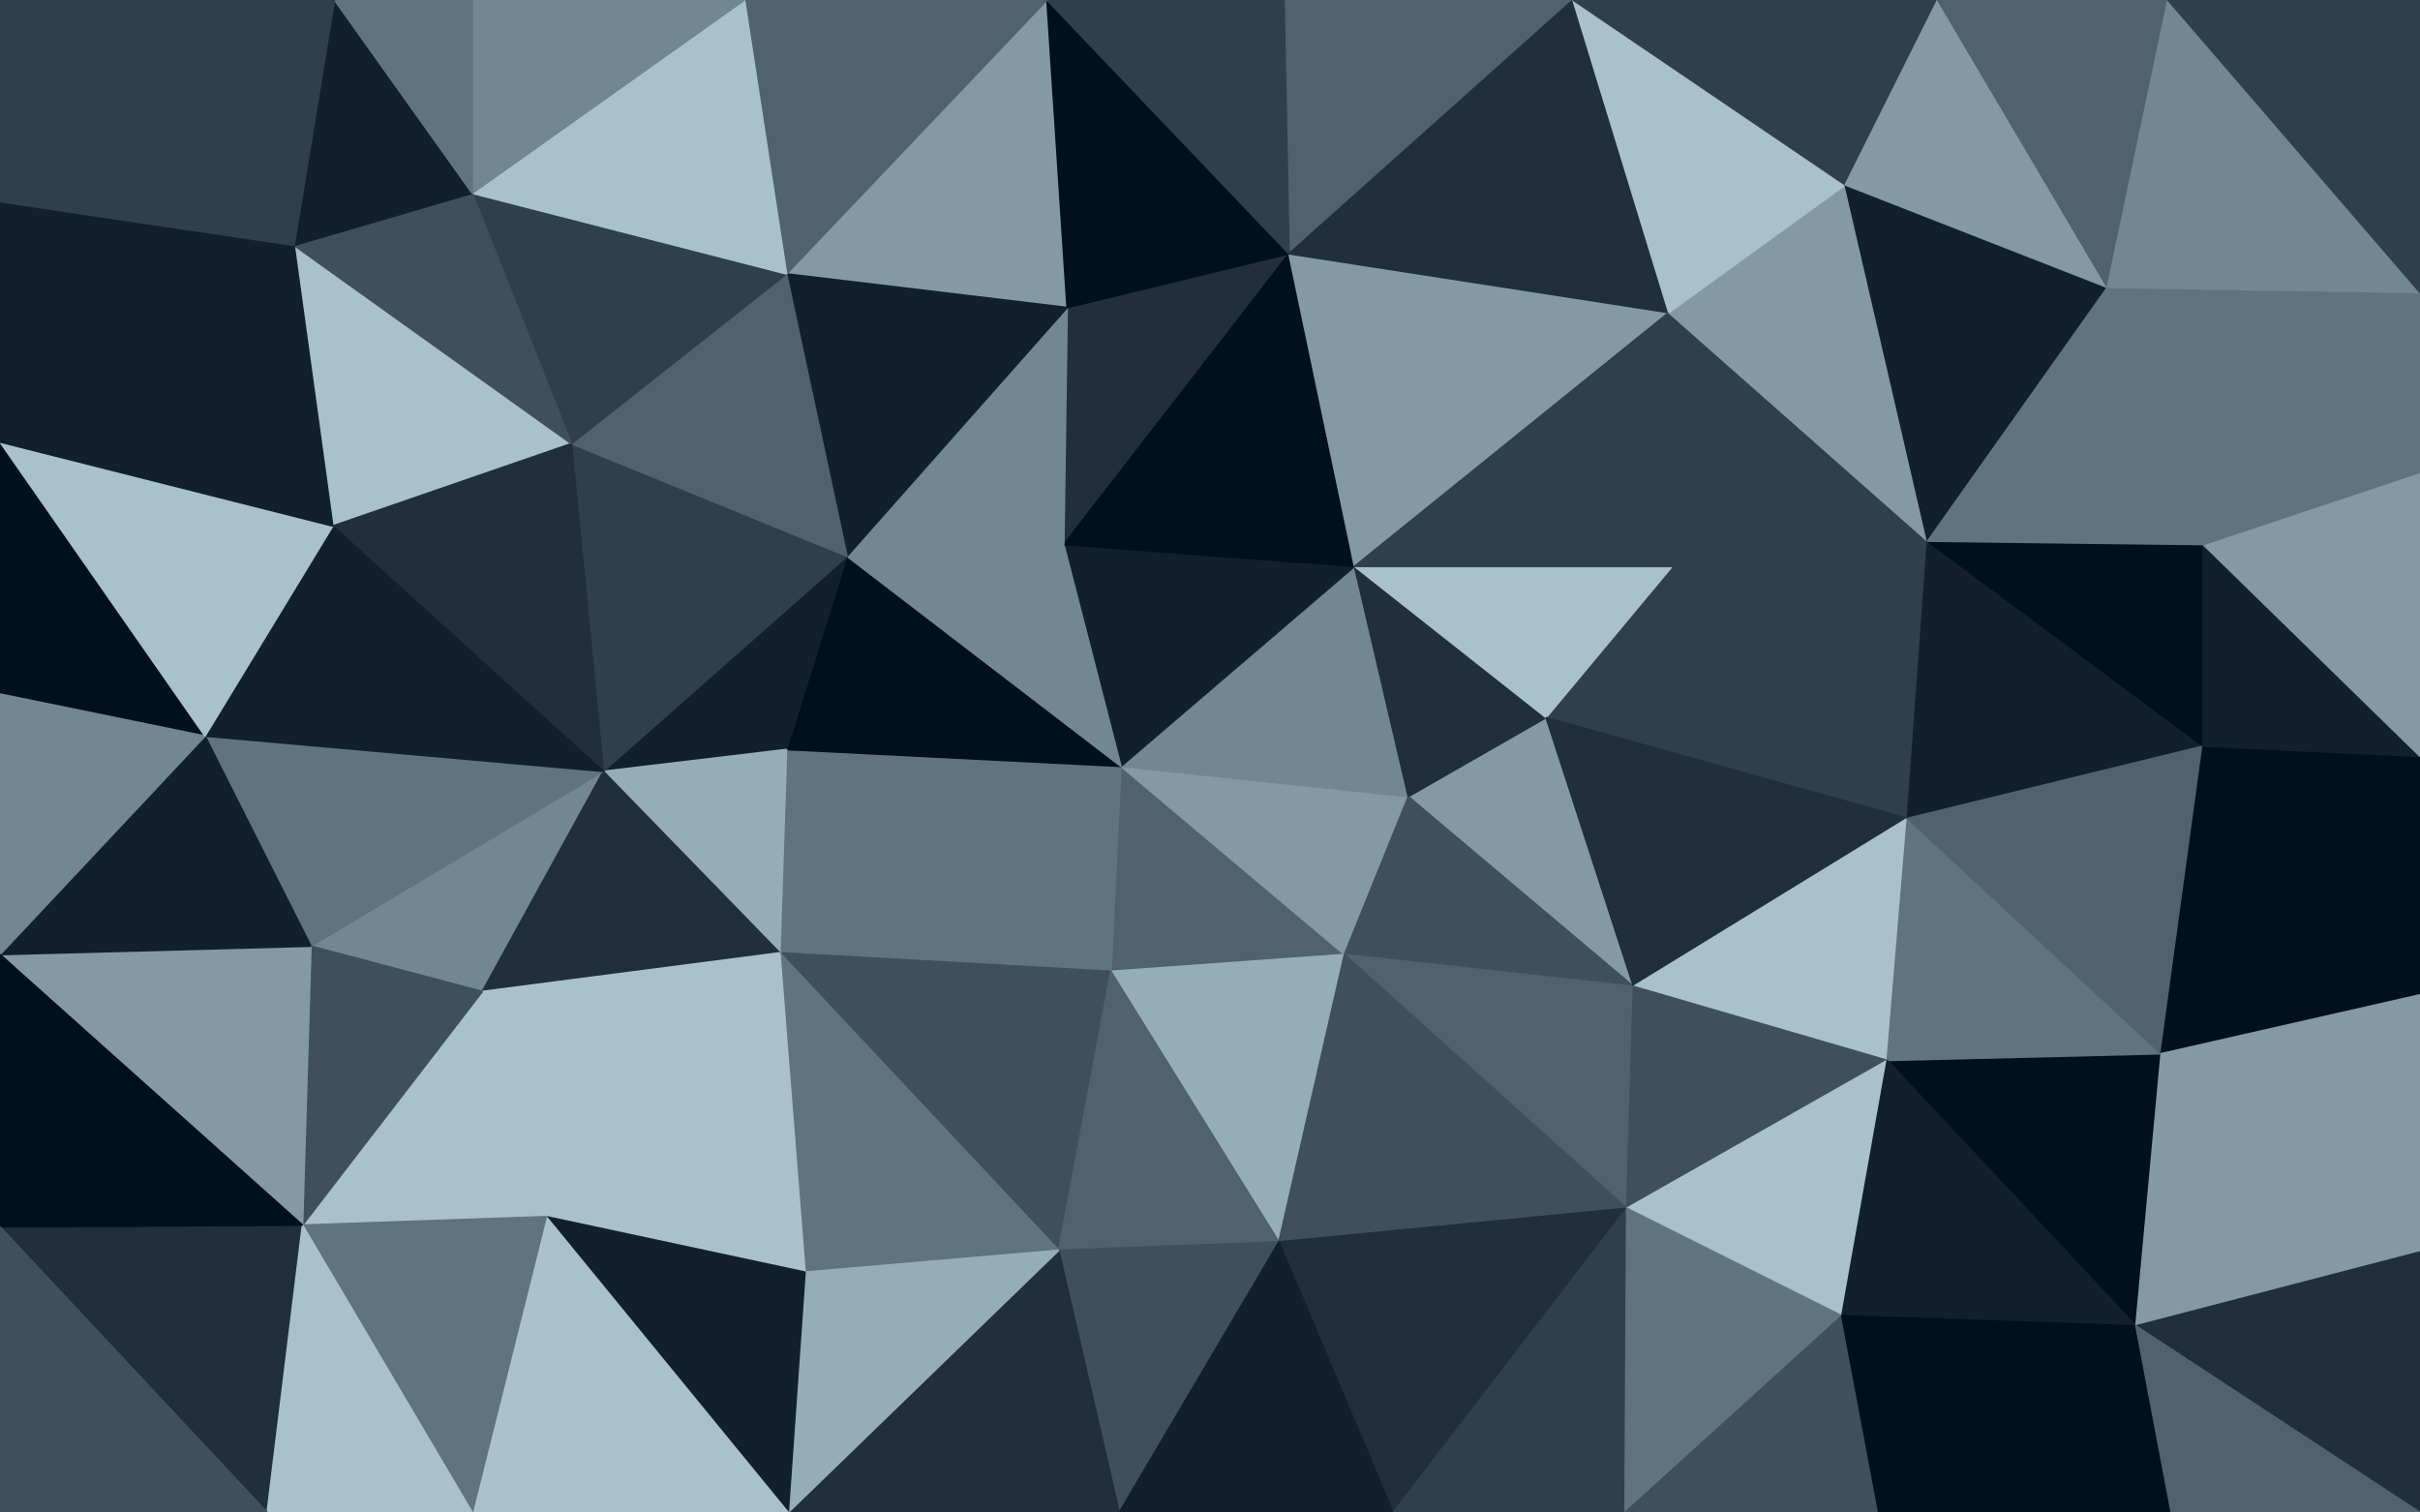 <svg id="visual" viewBox="0 0 1440 900" width="1440" height="900" xmlns="http://www.w3.org/2000/svg" xmlns:xlink="http://www.w3.org/1999/xlink" version="1.1"><g stroke-width="1" stroke-linejoin="bevel"><path d="M667 456L661 578L800 568Z" fill="#4f626e" stroke="#4f626e"></path><path d="M800 568L838 474L667 456Z" fill="#839aa6" stroke="#839aa6"></path><path d="M838 474L806 337L667 456Z" fill="#718793" stroke="#718793"></path><path d="M972 587L920 427L838 474Z" fill="#839aa6" stroke="#839aa6"></path><path d="M838 474L920 427L806 337Z" fill="#202f3b" stroke="#202f3b"></path><path d="M806 337L633 324L667 456Z" fill="#12202b" stroke="#12202b"></path><path d="M667 456L464 567L661 578Z" fill="#607480" stroke="#607480"></path><path d="M661 578L761 739L800 568Z" fill="#95adb9" stroke="#95adb9"></path><path d="M800 568L972 587L838 474Z" fill="#3f505c" stroke="#3f505c"></path><path d="M464 567L630 744L661 578Z" fill="#3f505c" stroke="#3f505c"></path><path d="M661 578L630 744L761 739Z" fill="#4f626e" stroke="#4f626e"></path><path d="M968 719L972 587L800 568Z" fill="#4f626e" stroke="#4f626e"></path><path d="M468 446L464 567L667 456Z" fill="#607480" stroke="#607480"></path><path d="M504 331L468 446L667 456Z" fill="#00101c" stroke="#00101c"></path><path d="M633 324L504 331L667 456Z" fill="#718793" stroke="#718793"></path><path d="M761 739L968 719L800 568Z" fill="#3f505c" stroke="#3f505c"></path><path d="M1135 487L995 337L920 427Z" fill="#2f3f4b" stroke="#2f3f4b"></path><path d="M920 427L995 337L806 337Z" fill="#a8c1cd" stroke="#a8c1cd"></path><path d="M767 151L635 183L633 324Z" fill="#202f3b" stroke="#202f3b"></path><path d="M1135 487L920 427L972 587Z" fill="#202f3b" stroke="#202f3b"></path><path d="M464 567L479 757L630 744Z" fill="#607480" stroke="#607480"></path><path d="M630 744L666 900L761 739Z" fill="#3f505c" stroke="#3f505c"></path><path d="M767 151L633 324L806 337Z" fill="#00101c" stroke="#00101c"></path><path d="M633 324L635 183L504 331Z" fill="#718793" stroke="#718793"></path><path d="M993 186L767 151L806 337Z" fill="#839aa6" stroke="#839aa6"></path><path d="M504 331L359 459L468 446Z" fill="#12202b" stroke="#12202b"></path><path d="M468 446L359 459L464 567Z" fill="#95adb9" stroke="#95adb9"></path><path d="M464 567L325 724L479 757Z" fill="#a8c1cd" stroke="#a8c1cd"></path><path d="M340 264L359 459L504 331Z" fill="#2f3f4b" stroke="#2f3f4b"></path><path d="M469 900L666 900L630 744Z" fill="#202f3b" stroke="#202f3b"></path><path d="M761 739L829 900L968 719Z" fill="#202f3b" stroke="#202f3b"></path><path d="M666 900L829 900L761 739Z" fill="#12202b" stroke="#12202b"></path><path d="M1123 631L1135 487L972 587Z" fill="#a8c1cd" stroke="#a8c1cd"></path><path d="M968 719L1123 631L972 587Z" fill="#3f505c" stroke="#3f505c"></path><path d="M1096 783L1123 631L968 719Z" fill="#a8c1cd" stroke="#a8c1cd"></path><path d="M1147 322L993 186L995 337Z" fill="#2f3f4b" stroke="#2f3f4b"></path><path d="M995 337L993 186L806 337Z" fill="#2f3f4b" stroke="#2f3f4b"></path><path d="M623 0L468 163L635 183Z" fill="#839aa6" stroke="#839aa6"></path><path d="M635 183L468 163L504 331Z" fill="#12202b" stroke="#12202b"></path><path d="M185 563L287 590L359 459Z" fill="#718793" stroke="#718793"></path><path d="M359 459L287 590L464 567Z" fill="#202f3b" stroke="#202f3b"></path><path d="M829 900L967 900L968 719Z" fill="#2f3f4b" stroke="#2f3f4b"></path><path d="M287 590L325 724L464 567Z" fill="#a8c1cd" stroke="#a8c1cd"></path><path d="M479 757L469 900L630 744Z" fill="#95adb9" stroke="#95adb9"></path><path d="M967 900L1096 783L968 719Z" fill="#607480" stroke="#607480"></path><path d="M325 724L469 900L479 757Z" fill="#12202b" stroke="#12202b"></path><path d="M468 163L340 264L504 331Z" fill="#4f626e" stroke="#4f626e"></path><path d="M1135 487L1147 322L995 337Z" fill="#2f3f4b" stroke="#2f3f4b"></path><path d="M936 0L764 0L767 151Z" fill="#4f626e" stroke="#4f626e"></path><path d="M767 151L623 0L635 183Z" fill="#00101c" stroke="#00101c"></path><path d="M764 0L623 0L767 151Z" fill="#2f3f4b" stroke="#2f3f4b"></path><path d="M175 146L198 313L340 264Z" fill="#a8c1cd" stroke="#a8c1cd"></path><path d="M287 590L180 729L325 724Z" fill="#a8c1cd" stroke="#a8c1cd"></path><path d="M325 724L281 900L469 900Z" fill="#a8c1cd" stroke="#a8c1cd"></path><path d="M122 438L185 563L359 459Z" fill="#607480" stroke="#607480"></path><path d="M967 900L1118 900L1096 783Z" fill="#3f505c" stroke="#3f505c"></path><path d="M1271 789L1286 627L1123 631Z" fill="#00101c" stroke="#00101c"></path><path d="M1123 631L1286 627L1135 487Z" fill="#607480" stroke="#607480"></path><path d="M1135 487L1311 444L1147 322Z" fill="#12202b" stroke="#12202b"></path><path d="M1147 322L1098 110L993 186Z" fill="#839aa6" stroke="#839aa6"></path><path d="M993 186L936 0L767 151Z" fill="#202f3b" stroke="#202f3b"></path><path d="M1098 110L936 0L993 186Z" fill="#a8c1cd" stroke="#a8c1cd"></path><path d="M281 115L340 264L468 163Z" fill="#2f3f4b" stroke="#2f3f4b"></path><path d="M340 264L198 313L359 459Z" fill="#202f3b" stroke="#202f3b"></path><path d="M1271 789L1123 631L1096 783Z" fill="#12202b" stroke="#12202b"></path><path d="M1147 322L1254 171L1098 110Z" fill="#12202b" stroke="#12202b"></path><path d="M185 563L180 729L287 590Z" fill="#3f505c" stroke="#3f505c"></path><path d="M180 729L281 900L325 724Z" fill="#607480" stroke="#607480"></path><path d="M1286 627L1311 444L1135 487Z" fill="#4f626e" stroke="#4f626e"></path><path d="M623 0L443 0L468 163Z" fill="#4f626e" stroke="#4f626e"></path><path d="M443 0L281 115L468 163Z" fill="#a8c1cd" stroke="#a8c1cd"></path><path d="M1118 900L1271 789L1096 783Z" fill="#00101c" stroke="#00101c"></path><path d="M1440 592L1440 450L1311 444Z" fill="#00101c" stroke="#00101c"></path><path d="M0 413L122 438L0 263Z" fill="#00101c" stroke="#00101c"></path><path d="M198 313L122 438L359 459Z" fill="#12202b" stroke="#12202b"></path><path d="M185 563L0 568L180 729Z" fill="#839aa6" stroke="#839aa6"></path><path d="M1311 444L1311 324L1147 322Z" fill="#00101c" stroke="#00101c"></path><path d="M1311 324L1254 171L1147 322Z" fill="#607480" stroke="#607480"></path><path d="M1098 110L1153 0L936 0Z" fill="#2f3f4b" stroke="#2f3f4b"></path><path d="M281 115L175 146L340 264Z" fill="#3f505c" stroke="#3f505c"></path><path d="M199 0L175 146L281 115Z" fill="#12202b" stroke="#12202b"></path><path d="M1254 171L1153 0L1098 110Z" fill="#839aa6" stroke="#839aa6"></path><path d="M1118 900L1292 900L1271 789Z" fill="#00101c" stroke="#00101c"></path><path d="M1440 592L1311 444L1286 627Z" fill="#00101c" stroke="#00101c"></path><path d="M0 730L159 900L180 729Z" fill="#202f3b" stroke="#202f3b"></path><path d="M180 729L159 900L281 900Z" fill="#a8c1cd" stroke="#a8c1cd"></path><path d="M443 0L281 0L281 115Z" fill="#718793" stroke="#718793"></path><path d="M1440 592L1286 627L1440 745Z" fill="#839aa6" stroke="#839aa6"></path><path d="M1311 444L1440 450L1311 324Z" fill="#12202b" stroke="#12202b"></path><path d="M1311 324L1440 174L1254 171Z" fill="#607480" stroke="#607480"></path><path d="M1254 171L1290 0L1153 0Z" fill="#4f626e" stroke="#4f626e"></path><path d="M1440 745L1286 627L1271 789Z" fill="#839aa6" stroke="#839aa6"></path><path d="M122 438L0 568L185 563Z" fill="#12202b" stroke="#12202b"></path><path d="M0 413L0 568L122 438Z" fill="#718793" stroke="#718793"></path><path d="M0 263L122 438L198 313Z" fill="#a8c1cd" stroke="#a8c1cd"></path><path d="M281 0L199 0L281 115Z" fill="#607480" stroke="#607480"></path><path d="M175 146L0 263L198 313Z" fill="#12202b" stroke="#12202b"></path><path d="M1440 900L1440 745L1271 789Z" fill="#202f3b" stroke="#202f3b"></path><path d="M1440 450L1440 281L1311 324Z" fill="#839aa6" stroke="#839aa6"></path><path d="M0 568L0 730L180 729Z" fill="#00101c" stroke="#00101c"></path><path d="M1440 174L1290 0L1254 171Z" fill="#718793" stroke="#718793"></path><path d="M0 120L0 263L175 146Z" fill="#12202b" stroke="#12202b"></path><path d="M1440 281L1440 174L1311 324Z" fill="#607480" stroke="#607480"></path><path d="M1292 900L1440 900L1271 789Z" fill="#4f626e" stroke="#4f626e"></path><path d="M0 730L0 900L159 900Z" fill="#3f505c" stroke="#3f505c"></path><path d="M0 0L0 120L175 146Z" fill="#2f3f4b" stroke="#2f3f4b"></path><path d="M1440 174L1440 0L1290 0Z" fill="#2f3f4b" stroke="#2f3f4b"></path><path d="M199 0L0 0L175 146Z" fill="#2f3f4b" stroke="#2f3f4b"></path></g></svg>